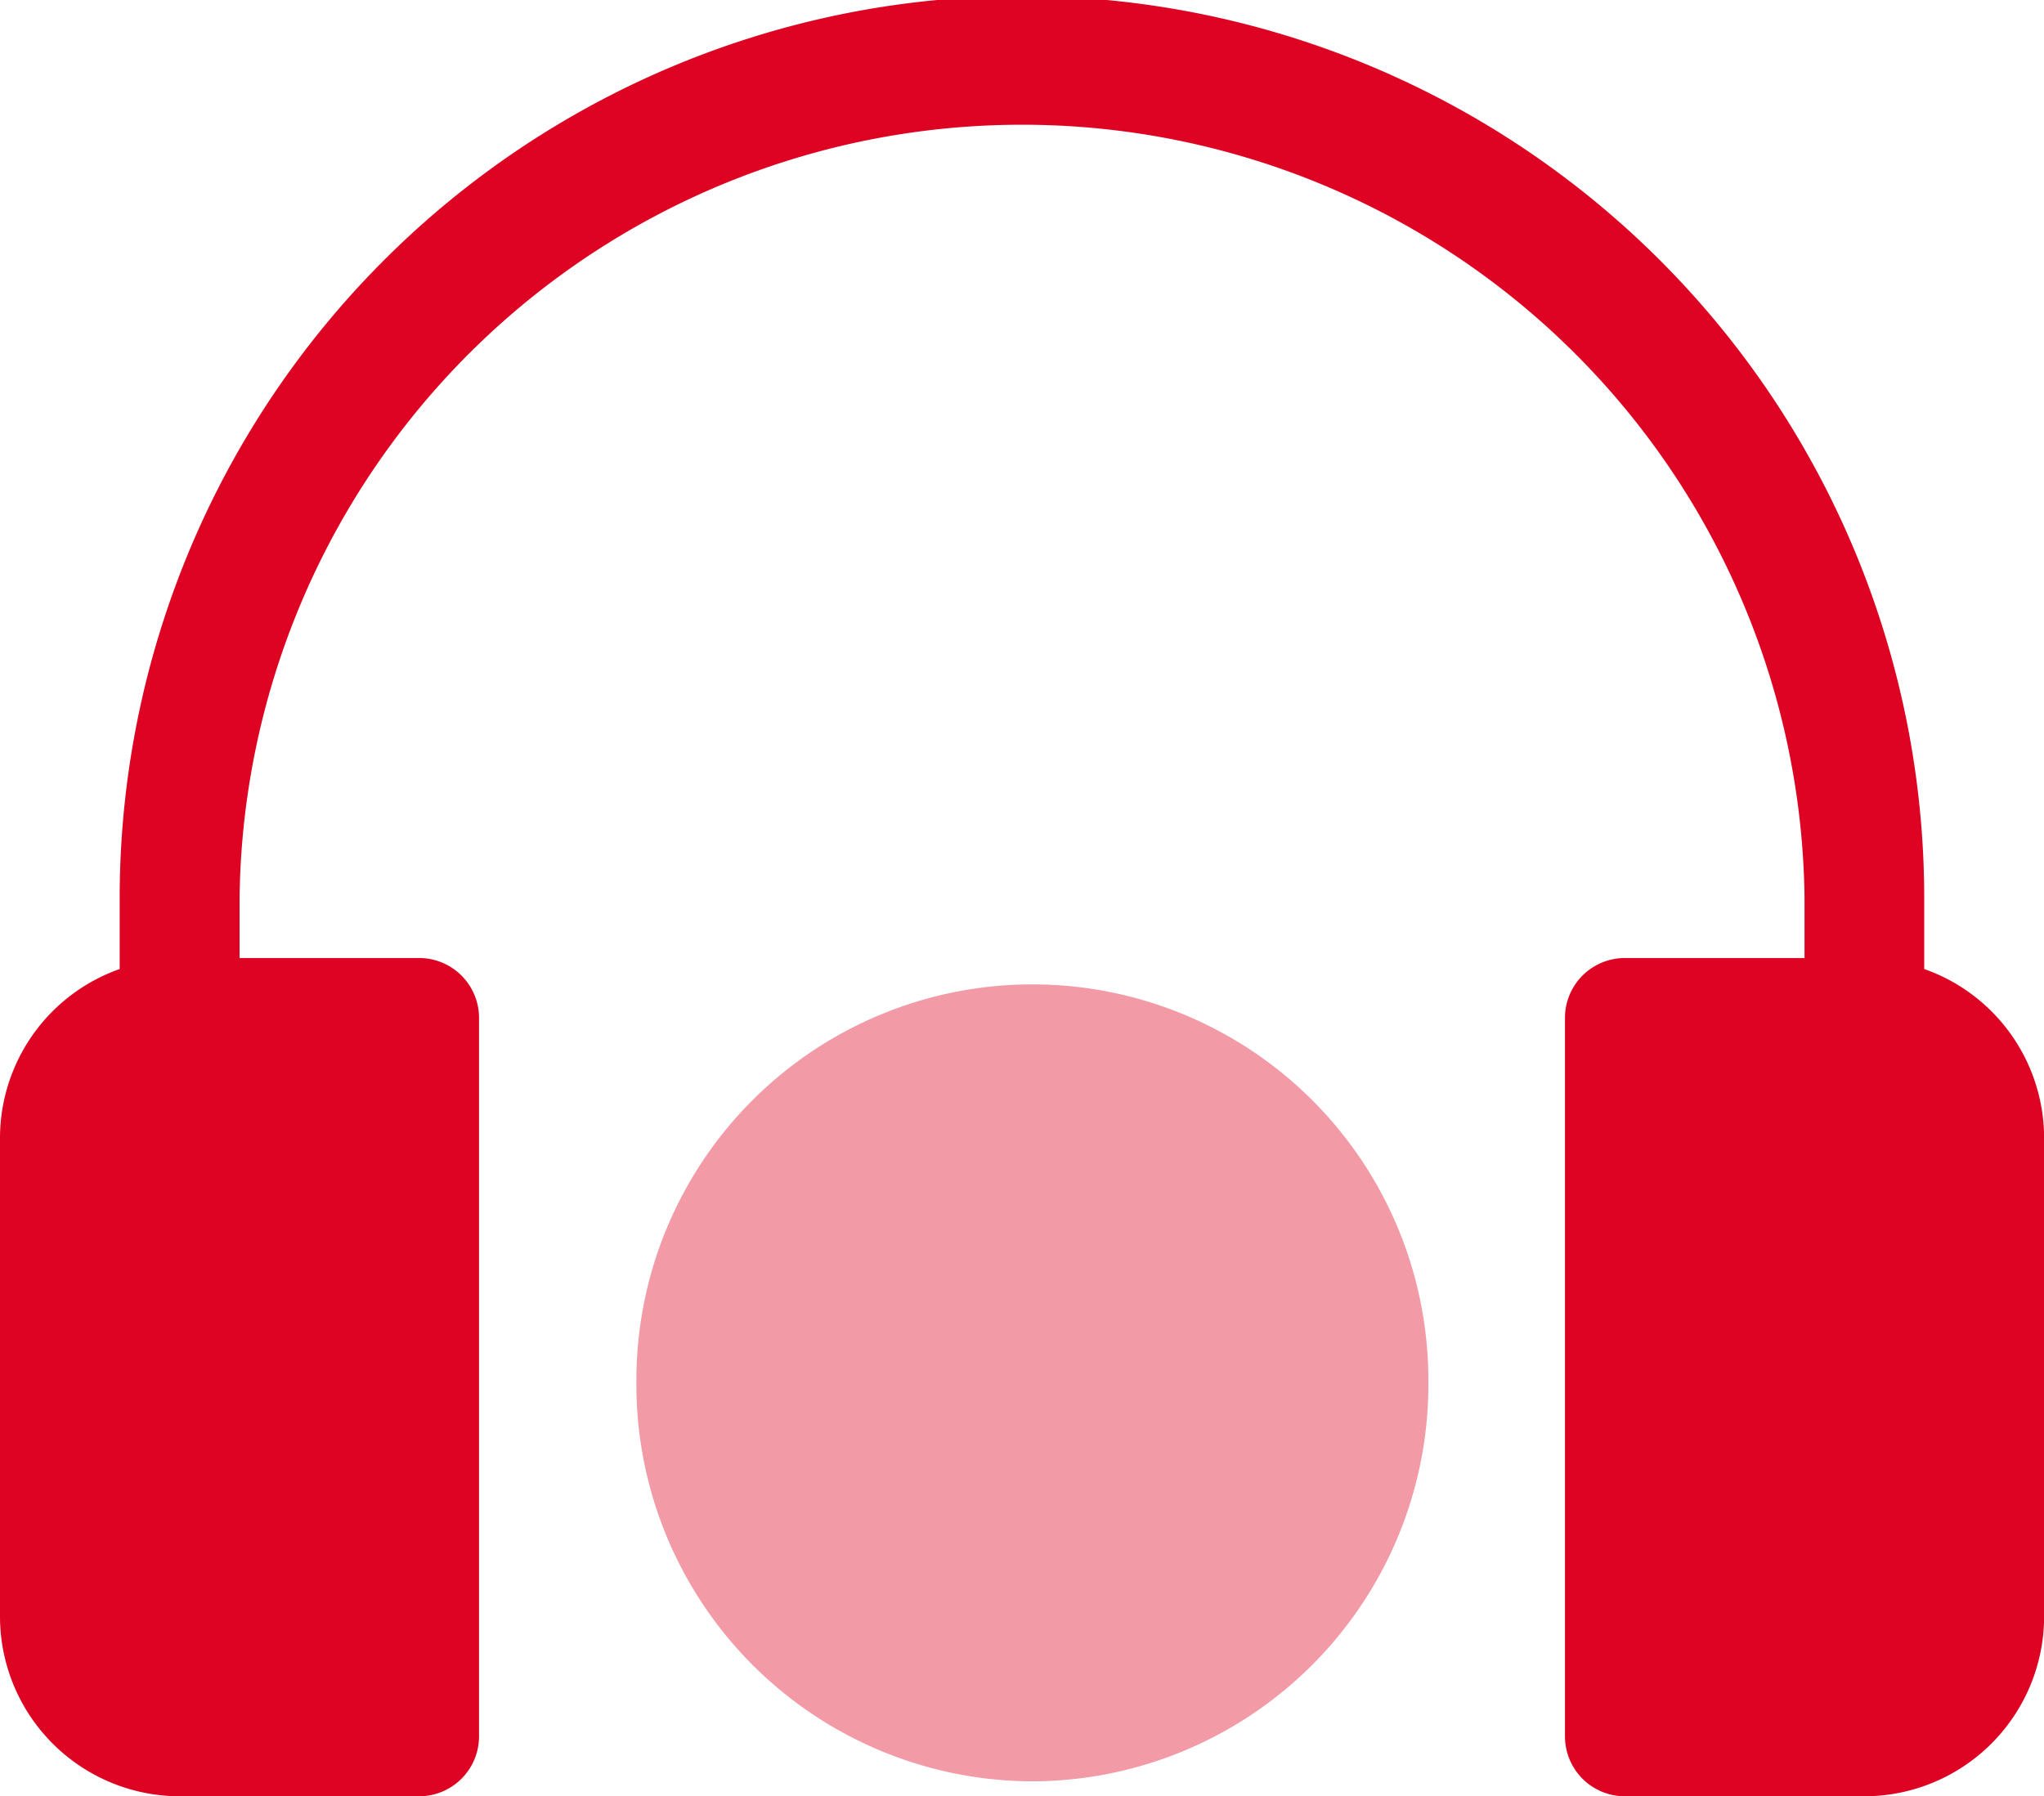 <svg xmlns="http://www.w3.org/2000/svg" width="19.692" height="17.308" viewBox="0 0 19.692 17.308"><defs><style>.a,.b{fill:#de0322;}.b{opacity:0.4;}</style></defs><g transform="translate(0 -31)"><path class="a" d="M18.538,40.337v-.683a8.692,8.692,0,0,0-17.385,0v.683A1.728,1.728,0,0,0,0,41.962v4.615a1.733,1.733,0,0,0,1.731,1.731H4.038a.577.577,0,0,0,.577-.577V40.808a.577.577,0,0,0-.577-.577H2.308v-.577a7.539,7.539,0,0,1,15.077,0v.577H15.654a.577.577,0,0,0-.577.577v6.923a.577.577,0,0,0,.577.577h2.308a1.733,1.733,0,0,0,1.731-1.731V41.962A1.728,1.728,0,0,0,18.538,40.337Z" transform="translate(0 0)"/><path class="b" d="M3.815,7.729A3.826,3.826,0,0,0,7.63,3.865a3.815,3.815,0,1,0-7.63,0A3.826,3.826,0,0,0,3.815,7.729" transform="translate(6.131 40.435)"/></g></svg>